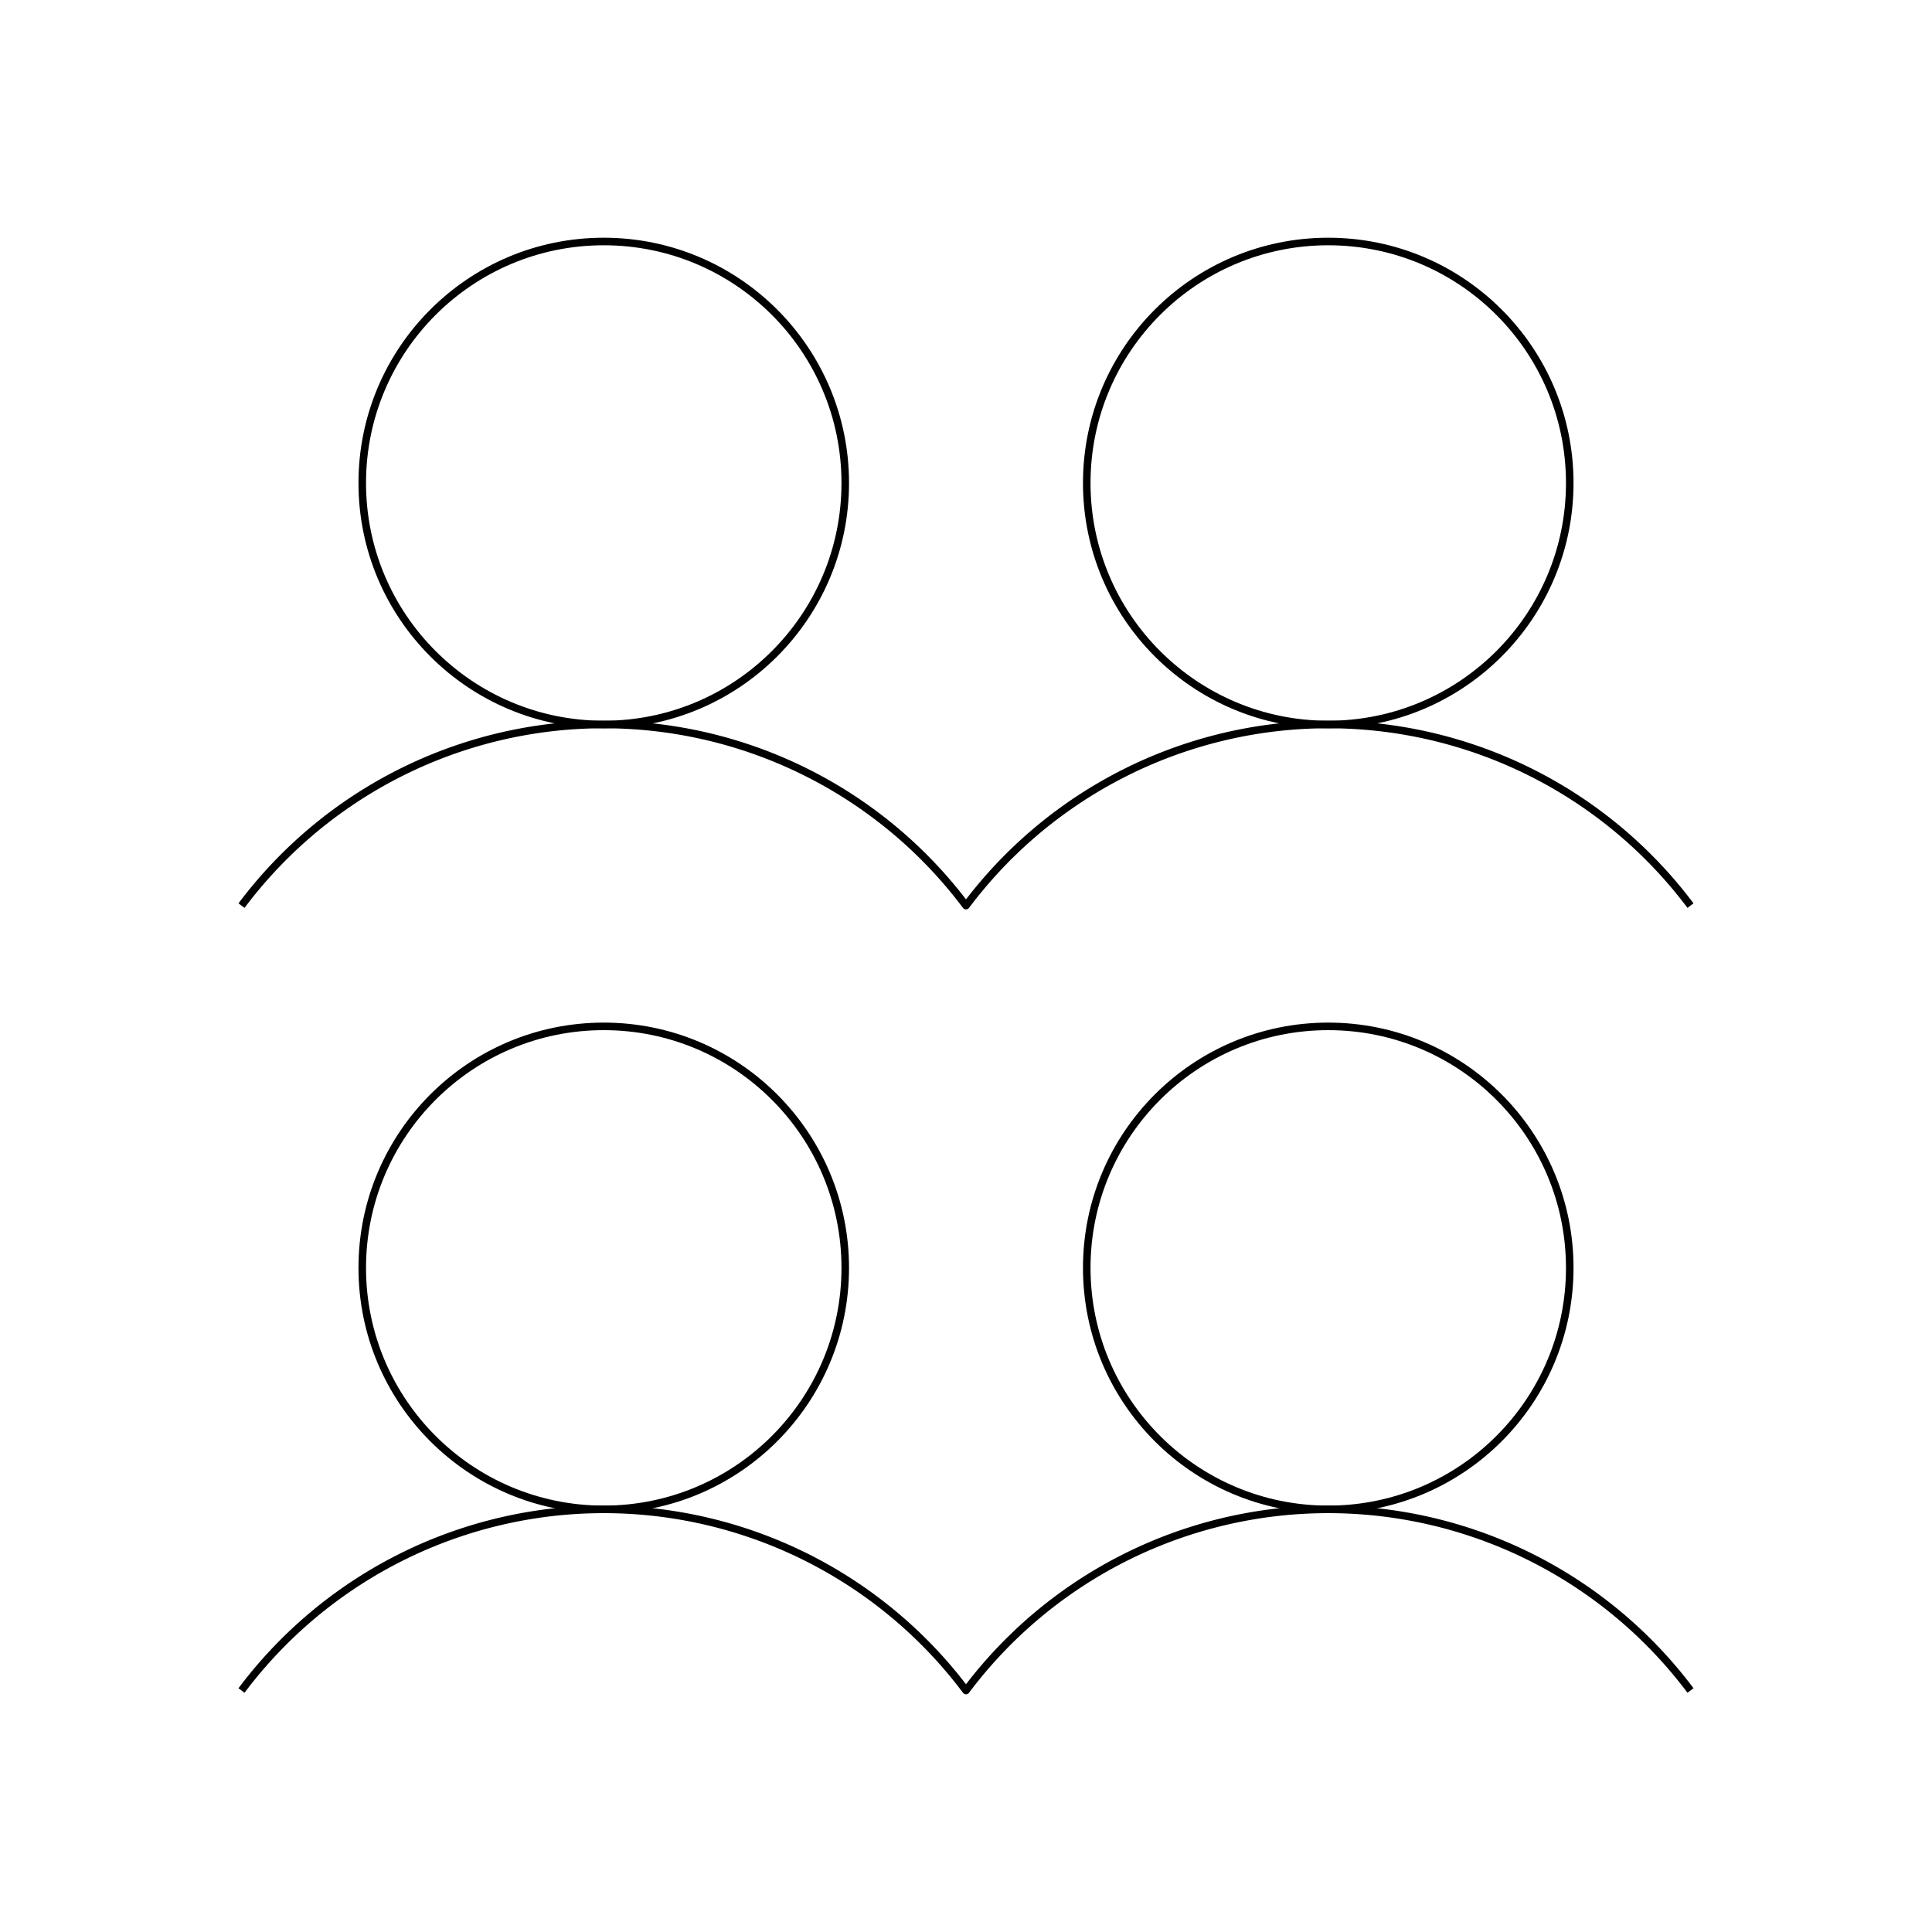 <svg xmlns="http://www.w3.org/2000/svg" viewBox="0 0 256 256"><rect width="256" height="256" fill="none"/><circle cx="80" cy="168" r="32" fill="none" stroke="currentColor" strokeLinecap="round" stroke-linejoin="round" strokeWidth="16"/><circle cx="80" cy="64" r="32" fill="none" stroke="currentColor" strokeLinecap="round" stroke-linejoin="round" strokeWidth="16"/><circle cx="176" cy="168" r="32" fill="none" stroke="currentColor" strokeLinecap="round" stroke-linejoin="round" strokeWidth="16"/><path d="M32,224a60,60,0,0,1,96,0,60,60,0,0,1,96,0" fill="none" stroke="currentColor" strokeLinecap="round" stroke-linejoin="round" strokeWidth="16"/><circle cx="176" cy="64" r="32" fill="none" stroke="currentColor" strokeLinecap="round" stroke-linejoin="round" strokeWidth="16"/><path d="M32,120a60,60,0,0,1,96,0h0a60,60,0,0,1,96,0" fill="none" stroke="currentColor" strokeLinecap="round" stroke-linejoin="round" strokeWidth="16"/></svg>
